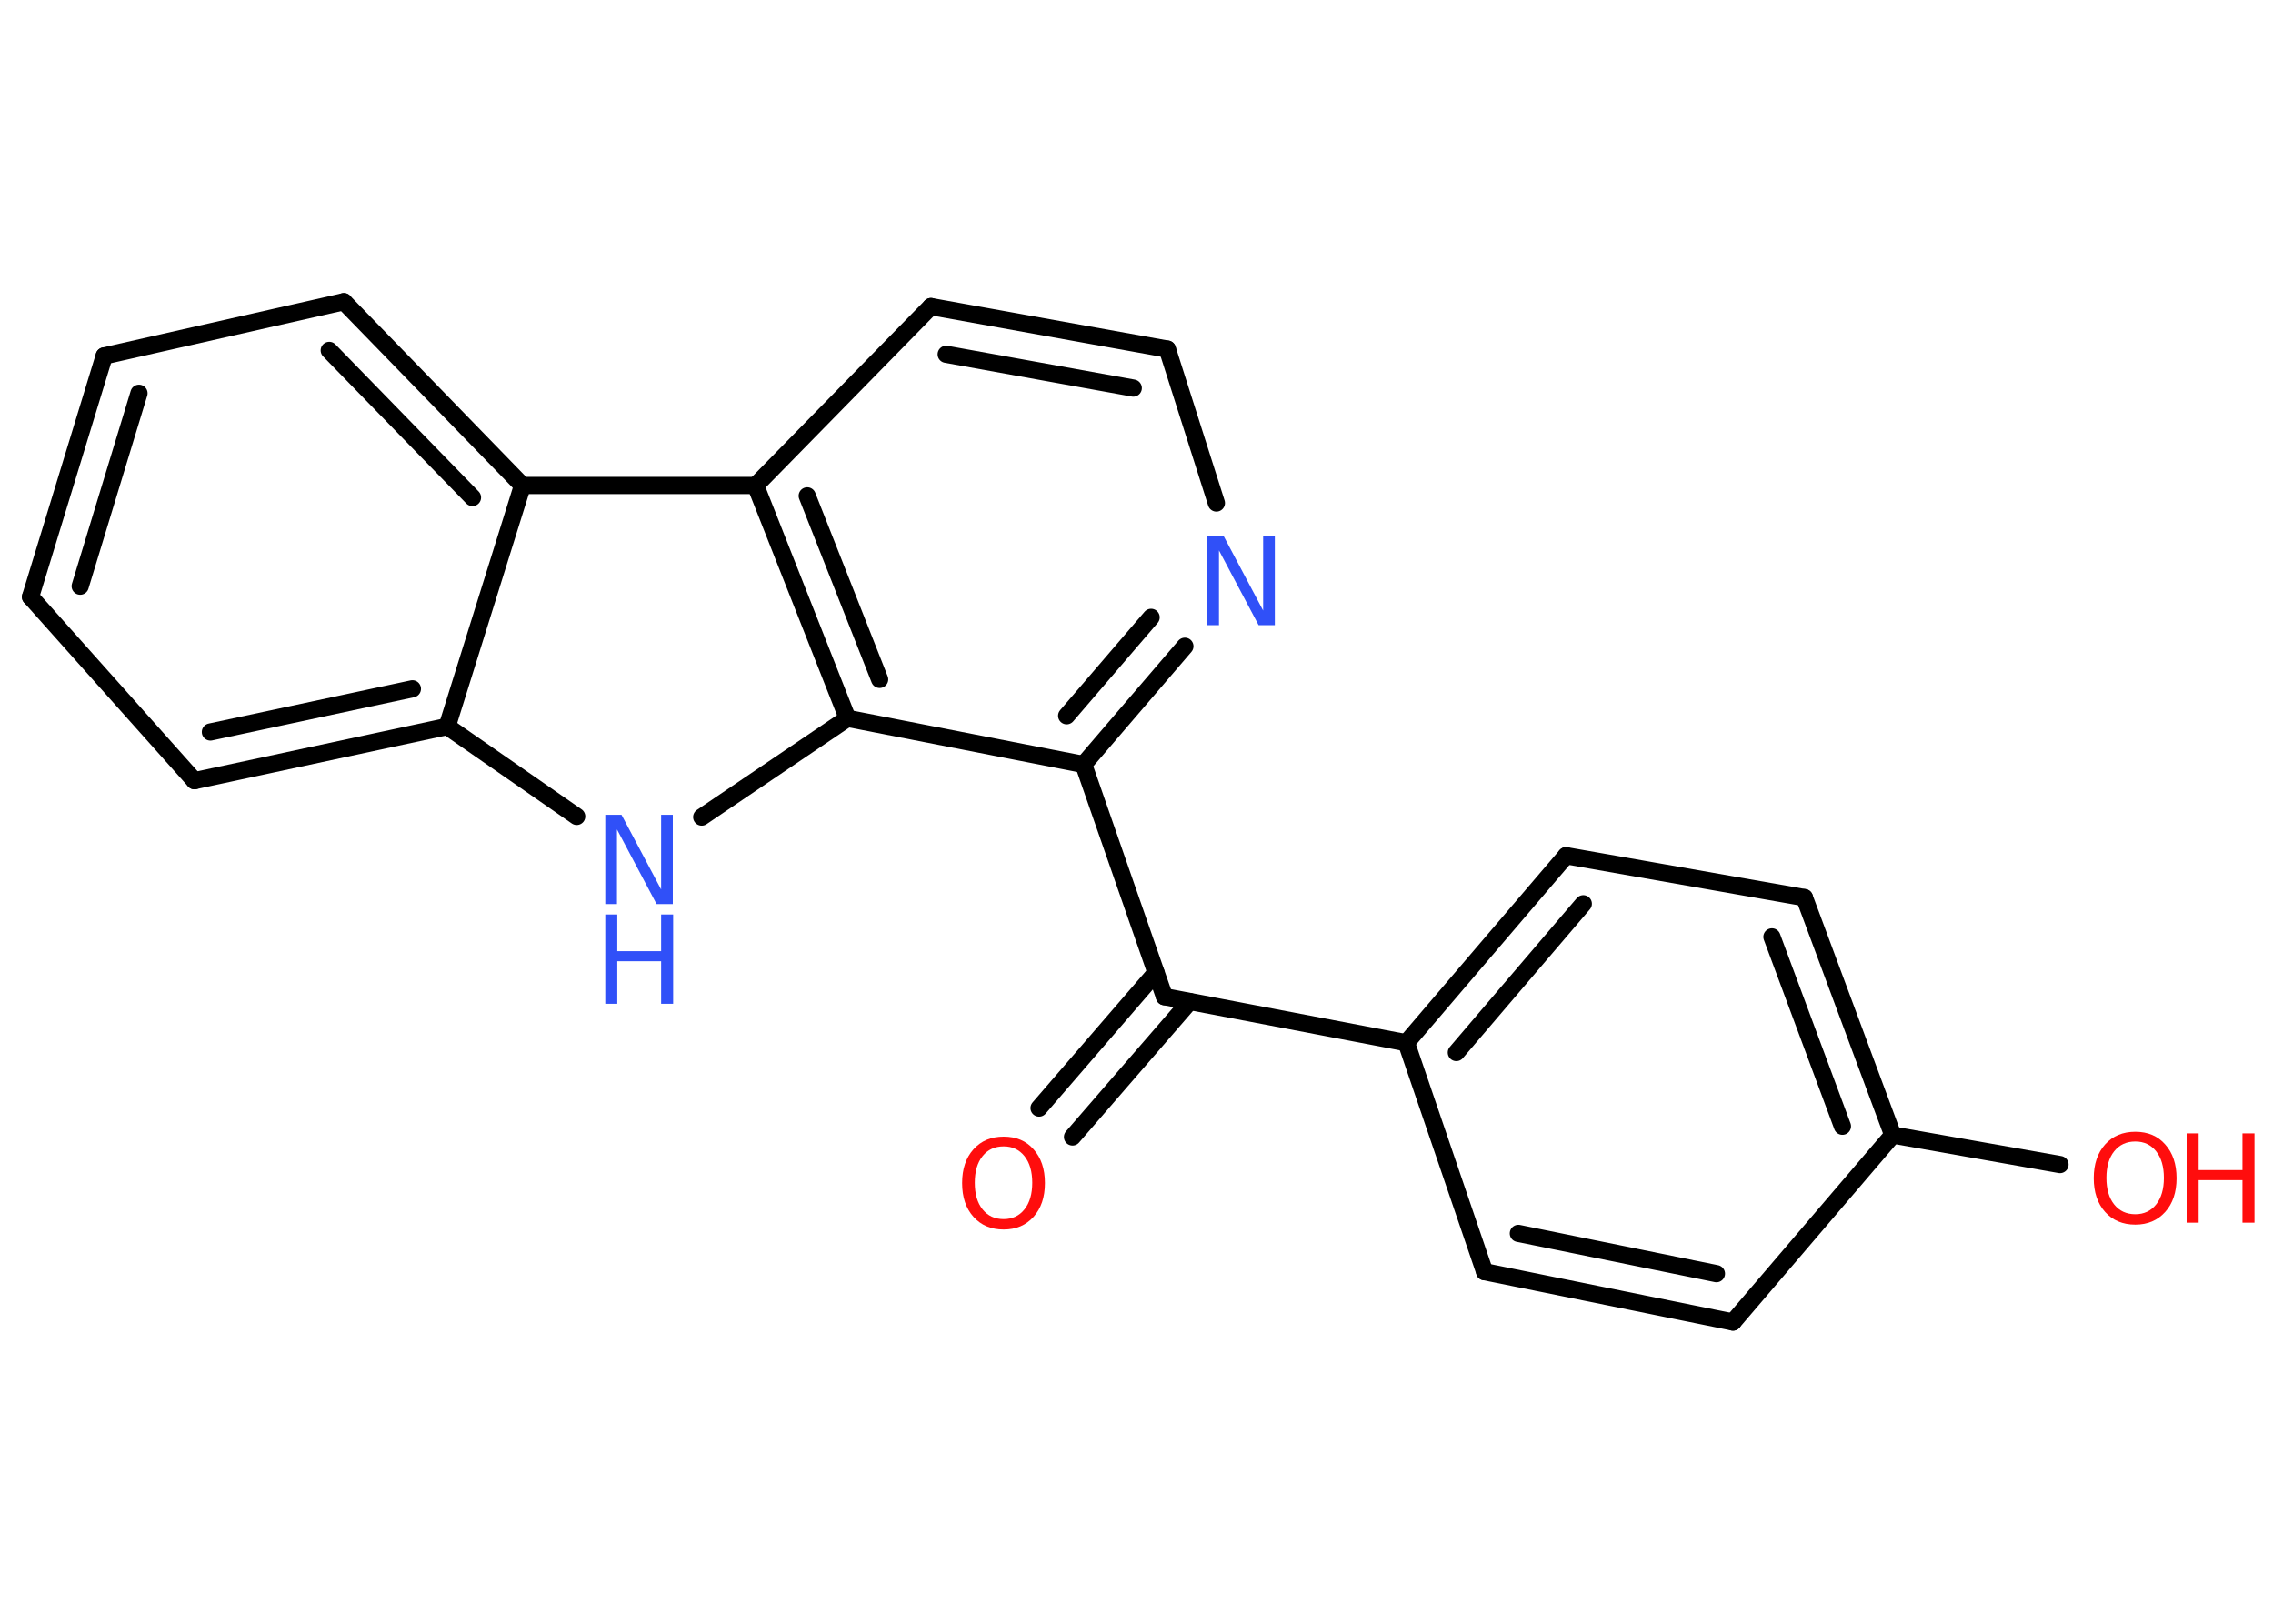 <?xml version='1.0' encoding='UTF-8'?>
<!DOCTYPE svg PUBLIC "-//W3C//DTD SVG 1.1//EN" "http://www.w3.org/Graphics/SVG/1.1/DTD/svg11.dtd">
<svg version='1.2' xmlns='http://www.w3.org/2000/svg' xmlns:xlink='http://www.w3.org/1999/xlink' width='70.0mm' height='50.0mm' viewBox='0 0 70.0 50.0'>
  <desc>Generated by the Chemistry Development Kit (http://github.com/cdk)</desc>
  <g stroke-linecap='round' stroke-linejoin='round' stroke='#000000' stroke-width='.53' fill='#FF0D0D'>
    <rect x='.0' y='.0' width='70.0' height='50.0' fill='#FFFFFF' stroke='none'/>
    <g id='mol1' class='mol'>
      <g id='mol1bnd1' class='bond'>
        <line x1='32.0' y1='34.12' x2='35.6' y2='29.95'/>
        <line x1='33.03' y1='35.01' x2='36.64' y2='30.84'/>
      </g>
      <line id='mol1bnd2' class='bond' x1='35.86' y1='30.69' x2='43.31' y2='32.11'/>
      <g id='mol1bnd3' class='bond'>
        <line x1='48.23' y1='26.35' x2='43.31' y2='32.11'/>
        <line x1='48.76' y1='27.83' x2='44.85' y2='32.41'/>
      </g>
      <line id='mol1bnd4' class='bond' x1='48.23' y1='26.35' x2='55.57' y2='27.64'/>
      <g id='mol1bnd5' class='bond'>
        <line x1='58.29' y1='34.95' x2='55.57' y2='27.64'/>
        <line x1='56.74' y1='34.68' x2='54.57' y2='28.85'/>
      </g>
      <line id='mol1bnd6' class='bond' x1='58.29' y1='34.95' x2='63.44' y2='35.86'/>
      <line id='mol1bnd7' class='bond' x1='58.29' y1='34.95' x2='53.37' y2='40.71'/>
      <g id='mol1bnd8' class='bond'>
        <line x1='45.72' y1='39.16' x2='53.37' y2='40.71'/>
        <line x1='46.76' y1='37.98' x2='52.86' y2='39.22'/>
      </g>
      <line id='mol1bnd9' class='bond' x1='43.31' y1='32.11' x2='45.72' y2='39.16'/>
      <line id='mol1bnd10' class='bond' x1='35.86' y1='30.69' x2='33.37' y2='23.54'/>
      <g id='mol1bnd11' class='bond'>
        <line x1='33.37' y1='23.54' x2='36.49' y2='19.9'/>
        <line x1='32.85' y1='22.04' x2='35.45' y2='19.01'/>
      </g>
      <line id='mol1bnd12' class='bond' x1='37.46' y1='15.49' x2='35.95' y2='10.75'/>
      <g id='mol1bnd13' class='bond'>
        <line x1='35.95' y1='10.75' x2='28.67' y2='9.44'/>
        <line x1='34.9' y1='11.95' x2='29.14' y2='10.91'/>
      </g>
      <line id='mol1bnd14' class='bond' x1='28.67' y1='9.44' x2='23.27' y2='14.95'/>
      <g id='mol1bnd15' class='bond'>
        <line x1='23.27' y1='14.95' x2='26.1' y2='22.12'/>
        <line x1='24.86' y1='15.27' x2='27.09' y2='20.92'/>
      </g>
      <line id='mol1bnd16' class='bond' x1='33.37' y1='23.54' x2='26.1' y2='22.12'/>
      <line id='mol1bnd17' class='bond' x1='26.1' y1='22.12' x2='21.61' y2='25.16'/>
      <line id='mol1bnd18' class='bond' x1='17.76' y1='25.14' x2='13.77' y2='22.37'/>
      <g id='mol1bnd19' class='bond'>
        <line x1='5.99' y1='24.04' x2='13.77' y2='22.37'/>
        <line x1='6.48' y1='22.54' x2='12.7' y2='21.21'/>
      </g>
      <line id='mol1bnd20' class='bond' x1='5.99' y1='24.04' x2='.94' y2='18.38'/>
      <g id='mol1bnd21' class='bond'>
        <line x1='3.21' y1='10.96' x2='.94' y2='18.38'/>
        <line x1='4.28' y1='12.11' x2='2.47' y2='18.05'/>
      </g>
      <line id='mol1bnd22' class='bond' x1='3.21' y1='10.96' x2='10.59' y2='9.29'/>
      <g id='mol1bnd23' class='bond'>
        <line x1='16.09' y1='14.95' x2='10.59' y2='9.29'/>
        <line x1='14.55' y1='15.32' x2='10.14' y2='10.79'/>
      </g>
      <line id='mol1bnd24' class='bond' x1='13.77' y1='22.37' x2='16.09' y2='14.95'/>
      <line id='mol1bnd25' class='bond' x1='23.27' y1='14.95' x2='16.09' y2='14.95'/>
      <path id='mol1atm1' class='atom' d='M30.91 35.3q-.41 .0 -.65 .3q-.24 .3 -.24 .82q.0 .52 .24 .82q.24 .3 .65 .3q.4 .0 .64 -.3q.24 -.3 .24 -.82q.0 -.52 -.24 -.82q-.24 -.3 -.64 -.3zM30.91 35.0q.58 .0 .92 .39q.35 .39 .35 1.04q.0 .65 -.35 1.04q-.35 .39 -.92 .39q-.58 .0 -.93 -.39q-.35 -.39 -.35 -1.04q.0 -.65 .35 -1.04q.35 -.39 .93 -.39z' stroke='none'/>
      <g id='mol1atm7' class='atom'>
        <path d='M65.76 35.15q-.41 .0 -.65 .3q-.24 .3 -.24 .82q.0 .52 .24 .82q.24 .3 .65 .3q.4 .0 .64 -.3q.24 -.3 .24 -.82q.0 -.52 -.24 -.82q-.24 -.3 -.64 -.3zM65.76 34.85q.58 .0 .92 .39q.35 .39 .35 1.04q.0 .65 -.35 1.04q-.35 .39 -.92 .39q-.58 .0 -.93 -.39q-.35 -.39 -.35 -1.04q.0 -.65 .35 -1.04q.35 -.39 .93 -.39z' stroke='none'/>
        <path d='M67.34 34.9h.37v1.13h1.35v-1.13h.37v2.75h-.37v-1.31h-1.35v1.31h-.37v-2.75z' stroke='none'/>
      </g>
      <path id='mol1atm11' class='atom' d='M37.18 16.5h.5l1.22 2.3v-2.3h.36v2.75h-.5l-1.22 -2.3v2.3h-.36v-2.75z' stroke='none' fill='#3050F8'/>
      <g id='mol1atm16' class='atom'>
        <path d='M18.64 25.09h.5l1.22 2.3v-2.3h.36v2.75h-.5l-1.22 -2.3v2.3h-.36v-2.75z' stroke='none' fill='#3050F8'/>
        <path d='M18.64 28.16h.37v1.13h1.35v-1.13h.37v2.75h-.37v-1.31h-1.35v1.31h-.37v-2.75z' stroke='none' fill='#3050F8'/>
      </g>
    </g>
  </g>
</svg>
